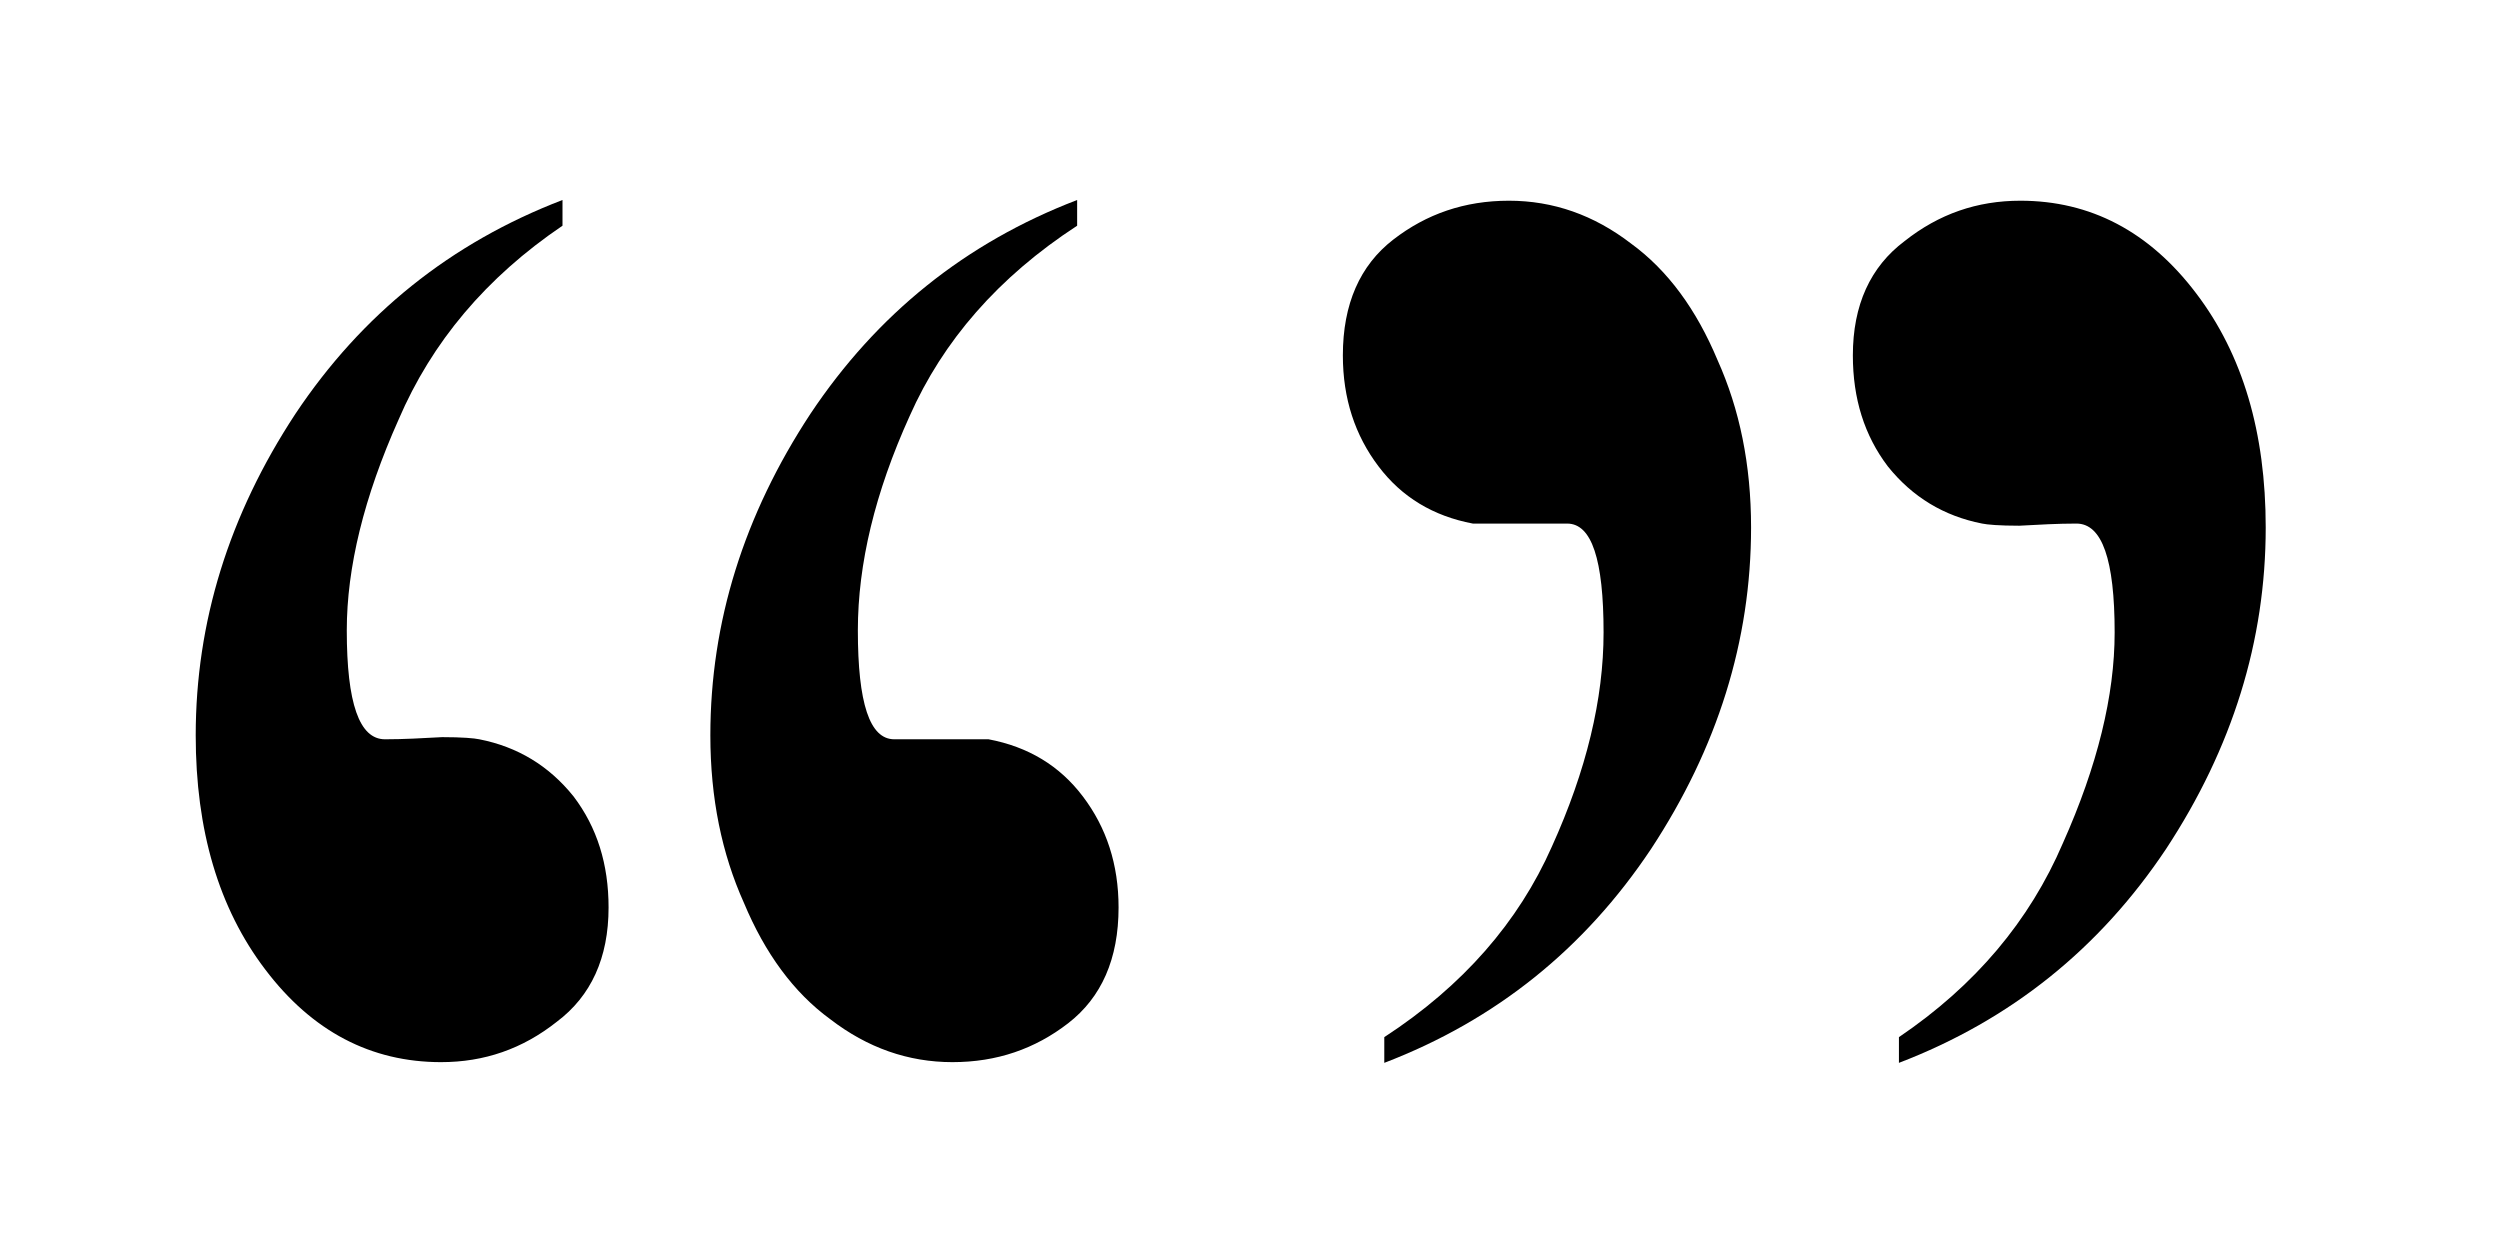 <svg version='1.1' xmlns='http://www.w3.org/2000/svg' viewBox="0 0 7 1" width="100" height="50">
      <path
         transform="translate(-3.4,-7.75)"
         d="m 7.625,7.062 c -0.124,0 -0.231,0.037 -0.324,0.109 -0.093,0.072 -0.141,0.18 -0.141,0.324 0,0.121 0.034,0.224 0.1,0.311 0.065,0.086 0.153,0.139 0.264,0.16 h 0.264 c 0.069,0 0.102,0.101 0.102,0.305 0,0.186 -0.048,0.386 -0.145,0.6 -0.093,0.21 -0.248,0.389 -0.469,0.533 v 0.072 C 7.589,9.356 7.837,9.156 8.023,8.877 8.209,8.594 8.303,8.294 8.303,7.977 c 0,-0.176 -0.032,-0.331 -0.094,-0.469 C 8.15,7.367 8.07,7.257 7.967,7.182 7.863,7.102 7.749,7.062 7.625,7.062 Z m 1.432,0 c -0.121,0 -0.228,0.037 -0.324,0.113 -0.096,0.072 -0.145,0.179 -0.145,0.32 0,0.121 0.032,0.224 0.098,0.311 0.069,0.086 0.157,0.139 0.264,0.16 0.014,0.003 0.048,0.006 0.104,0.006 0.055,-0.003 0.108,-0.006 0.16,-0.006 0.072,0 0.107,0.101 0.107,0.305 0,0.176 -0.048,0.373 -0.145,0.59 -0.093,0.217 -0.245,0.398 -0.459,0.543 v 0.072 C 9.03,9.356 9.279,9.156 9.465,8.877 9.651,8.594 9.744,8.294 9.744,7.977 c 0,-0.265 -0.064,-0.484 -0.195,-0.656 C 9.418,7.148 9.253,7.062 9.057,7.062 Z" />
      <path
         transform="translate(0,-1) rotate(180,5.146,4.893)"
         d="m 7.625,7.062 c -0.124,0 -0.231,0.037 -0.324,0.109 -0.093,0.072 -0.141,0.18 -0.141,0.324 0,0.121 0.034,0.224 0.1,0.311 0.065,0.086 0.153,0.139 0.264,0.16 h 0.264 c 0.069,0 0.102,0.101 0.102,0.305 0,0.186 -0.048,0.386 -0.145,0.6 -0.093,0.21 -0.248,0.389 -0.469,0.533 v 0.072 C 7.589,9.356 7.837,9.156 8.023,8.877 8.209,8.594 8.303,8.294 8.303,7.977 c 0,-0.176 -0.032,-0.331 -0.094,-0.469 C 8.15,7.367 8.07,7.257 7.967,7.182 7.863,7.102 7.749,7.062 7.625,7.062 Z m 1.432,0 c -0.121,0 -0.228,0.037 -0.324,0.113 -0.096,0.072 -0.145,0.179 -0.145,0.32 0,0.121 0.032,0.224 0.098,0.311 0.069,0.086 0.157,0.139 0.264,0.16 0.014,0.003 0.048,0.006 0.104,0.006 0.055,-0.003 0.108,-0.006 0.16,-0.006 0.072,0 0.107,0.101 0.107,0.305 0,0.176 -0.048,0.373 -0.145,0.59 -0.093,0.217 -0.245,0.398 -0.459,0.543 v 0.072 C 9.03,9.356 9.279,9.156 9.465,8.877 9.651,8.594 9.744,8.294 9.744,7.977 c 0,-0.265 -0.064,-0.484 -0.195,-0.656 C 9.418,7.148 9.253,7.062 9.057,7.062 Z" />
</svg>
